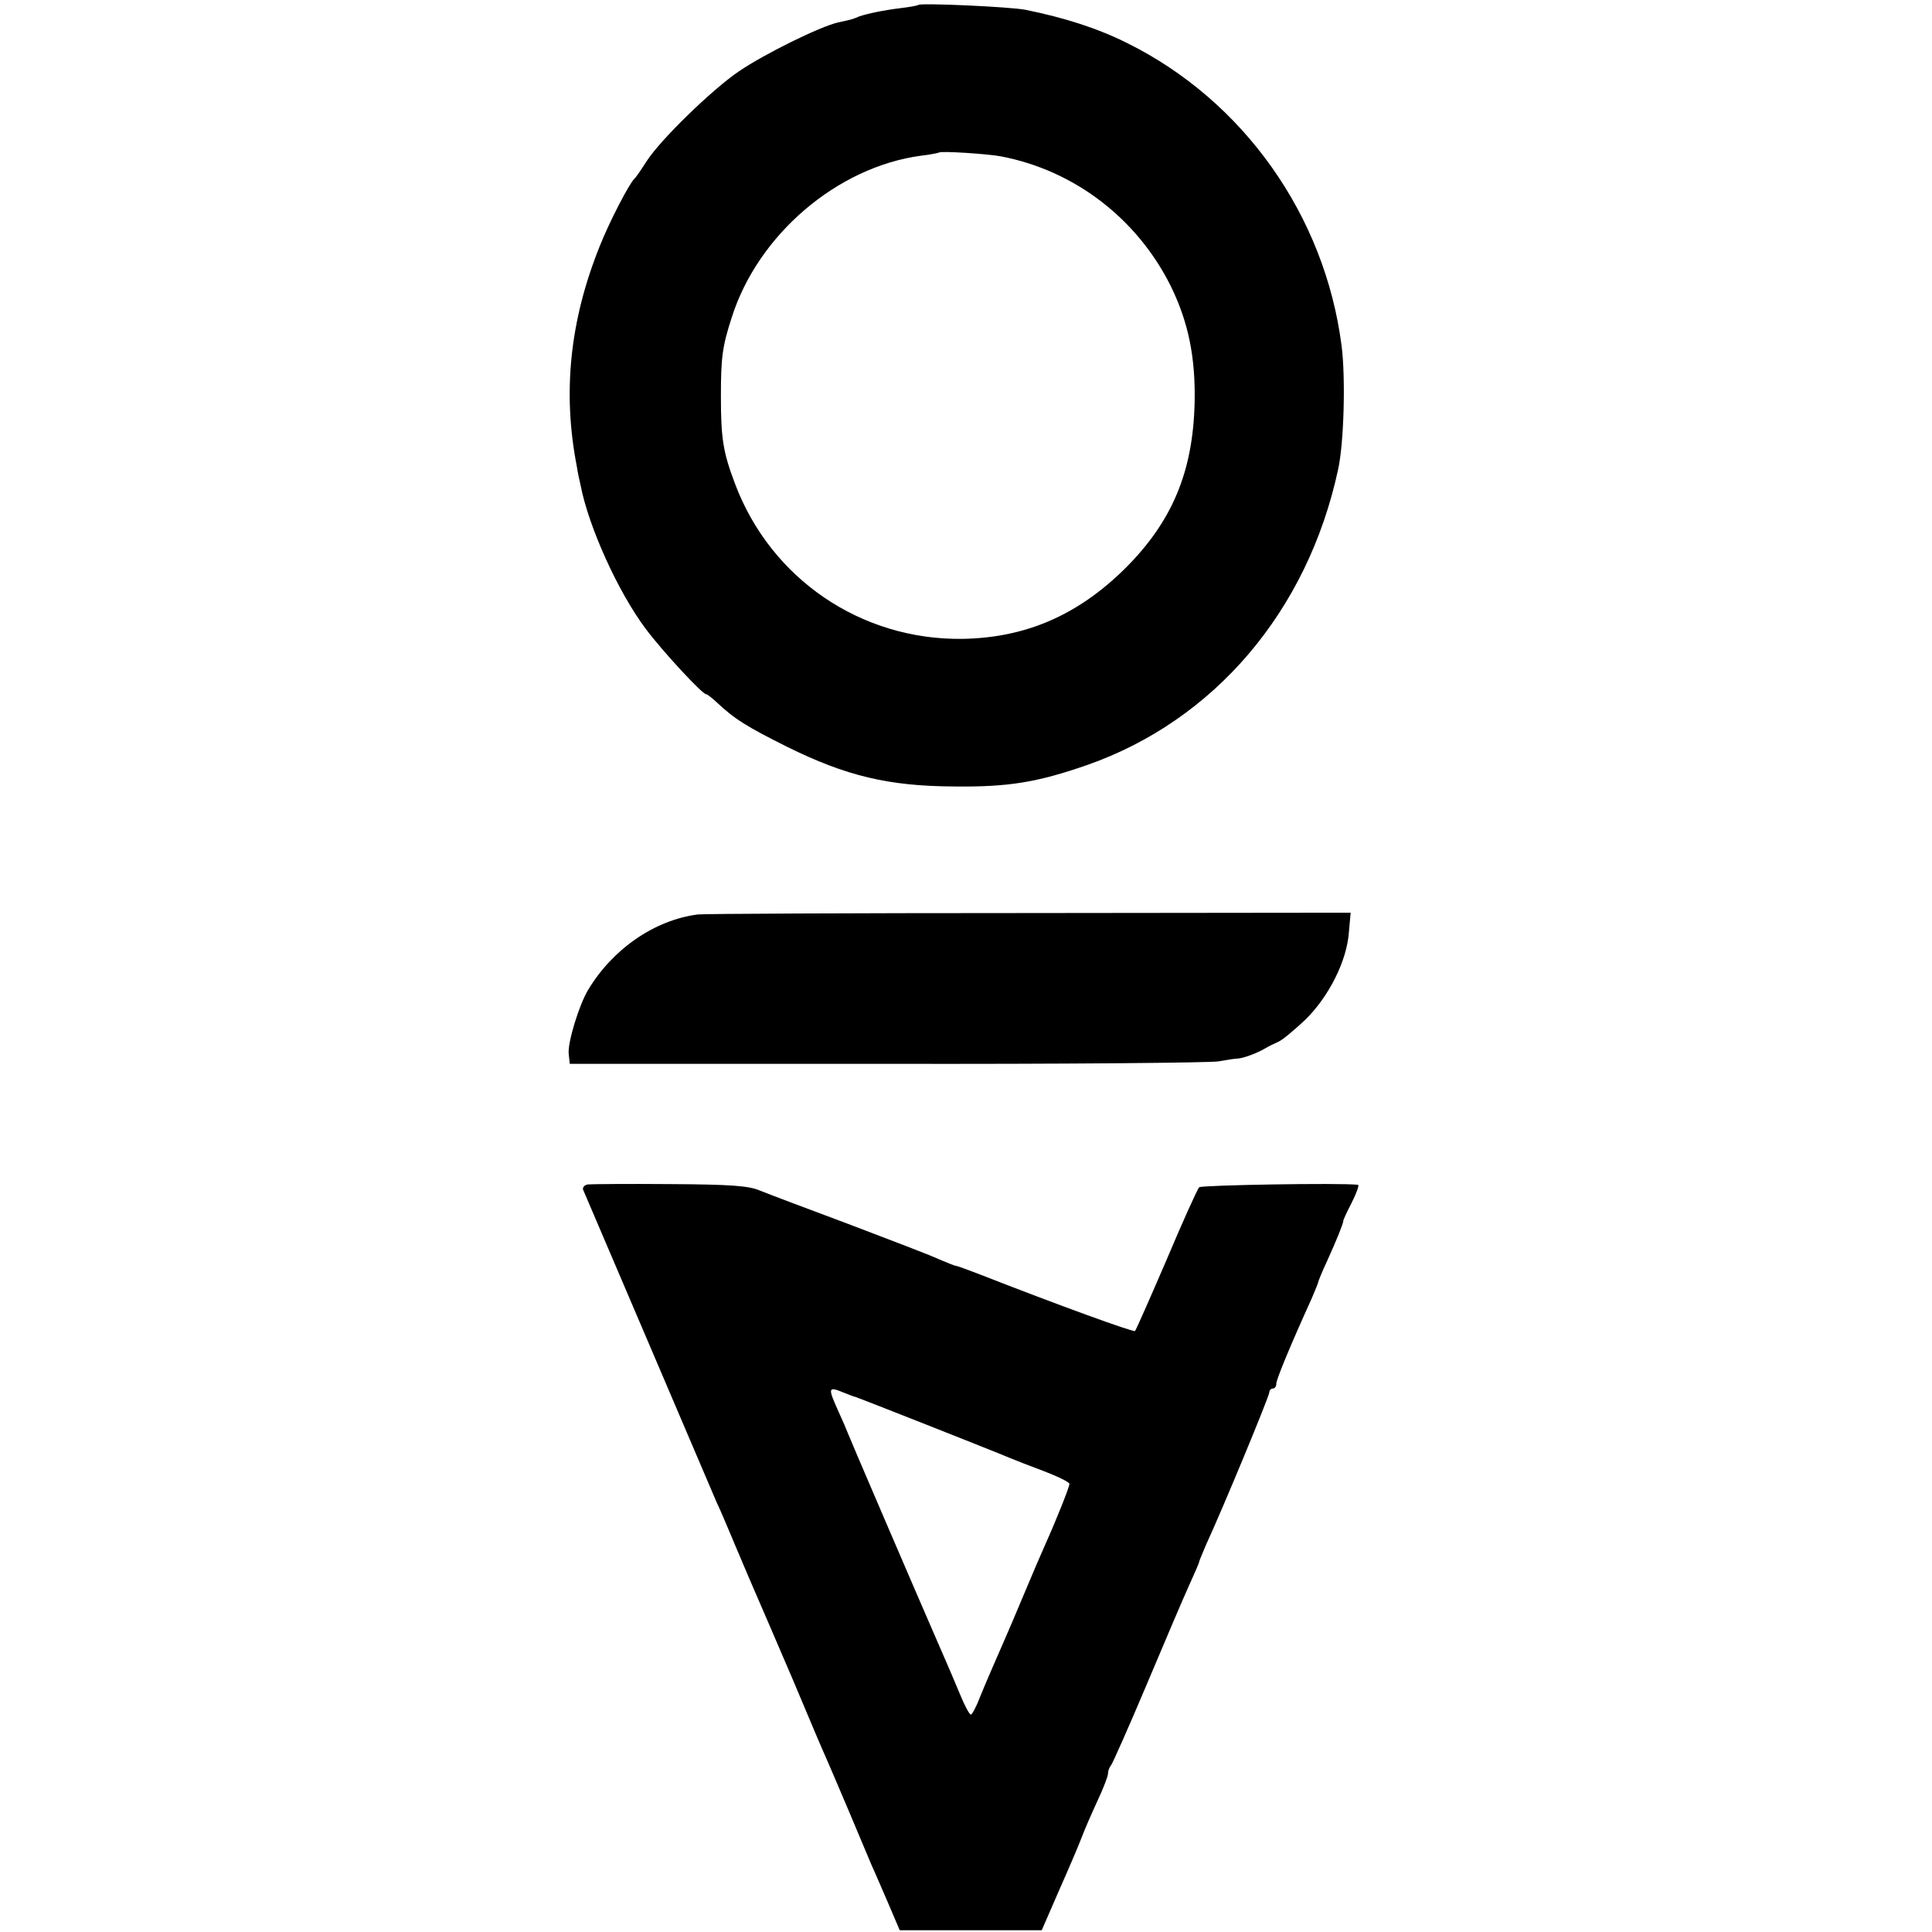 <?xml version="1.0" standalone="no"?>
<!DOCTYPE svg PUBLIC "-//W3C//DTD SVG 20010904//EN"
 "http://www.w3.org/TR/2001/REC-SVG-20010904/DTD/svg10.dtd">
<svg version="1.0" xmlns="http://www.w3.org/2000/svg"
 width="551pt" height="551pt" viewBox="0 0 551 551"
 preserveAspectRatio="xMidYMid meet">
<g transform="translate(0,551) scale(0.1,-0.1)"
fill="#000000" stroke="none">
<path d="M2619 5496 c-2 -2 -24 -6 -49 -9 -50 -6 -97 -16 -120 -24 -19 -8 -18
-8 -60 -17 -52 -12 -210 -90 -282 -139 -77 -52 -225 -196 -264 -257 -16 -25
-31 -47 -35 -50 -14 -13 -71 -122 -99 -193 -85 -212 -106 -416 -65 -627 2 -14
7 -38 11 -55 23 -118 107 -304 186 -409 48 -64 161 -186 172 -186 3 0 16 -10
29 -22 52 -49 86 -70 202 -128 168 -83 289 -112 475 -113 156 -2 239 12 380
61 363 127 629 439 716 842 17 75 22 264 10 355 -48 371 -280 698 -611 862
-84 42 -177 72 -290 95 -47 9 -299 20 -306 14z m236 -432 c209 -40 388 -177
484 -370 50 -102 71 -203 68 -334 -5 -196 -64 -337 -197 -470 -135 -134 -284
-199 -465 -202 -289 -4 -547 171 -649 443 -34 90 -40 129 -40 249 0 110 4 142
31 225 75 236 301 429 540 461 27 3 50 8 51 9 5 5 141 -4 177 -11z"/>
<path d="M1990 2902 c-123 -16 -242 -98 -312 -214 -26 -42 -60 -153 -56 -184
l3 -28 905 0 c498 -1 923 3 945 7 22 4 47 8 55 8 16 1 55 15 80 30 8 5 25 13
36 18 12 5 46 34 77 63 67 66 118 167 124 249 l5 56 -918 -1 c-506 0 -930 -2
-944 -4z"/>
<path d="M1676 2132 c-10 -2 -15 -9 -13 -15 7 -17 366 -856 381 -892 8 -16 33
-75 56 -130 23 -55 51 -120 62 -145 28 -64 30 -70 99 -230 59 -140 73 -174
103 -242 8 -18 35 -82 61 -143 25 -60 53 -126 61 -145 9 -19 30 -69 48 -110
l32 -75 203 0 202 0 50 115 c28 63 57 131 64 150 7 19 27 65 44 102 17 36 31
72 31 80 0 8 4 18 9 24 4 5 50 108 101 229 51 121 105 248 121 283 16 35 29
65 29 68 0 2 9 23 19 47 49 106 181 425 181 436 0 6 5 11 10 11 6 0 10 6 10
14 0 12 41 111 101 243 10 24 19 45 19 48 0 2 11 29 25 59 26 57 47 109 46
114 -1 1 10 25 24 52 14 28 22 50 18 51 -52 6 -447 -1 -453 -7 -5 -5 -47 -98
-93 -207 -47 -109 -87 -200 -90 -203 -4 -4 -217 73 -444 162 -34 13 -64 24
-67 24 -4 0 -25 9 -49 19 -23 11 -139 55 -257 100 -118 44 -232 87 -254 96
-31 13 -80 17 -256 18 -119 1 -224 0 -234 -1z m731 -594 c15 -6 30 -12 33 -12
7 -2 388 -152 440 -174 14 -6 58 -23 98 -38 39 -15 72 -31 72 -36 0 -9 -38
-104 -69 -173 -10 -22 -37 -85 -60 -140 -23 -55 -46 -109 -51 -120 -24 -55
-59 -135 -76 -177 -10 -27 -22 -48 -25 -48 -4 0 -17 24 -29 53 -36 86 -47 110
-63 147 -65 149 -260 603 -262 610 -1 3 -11 27 -23 53 -32 71 -31 74 15 55z"/>
</g>
</svg>
